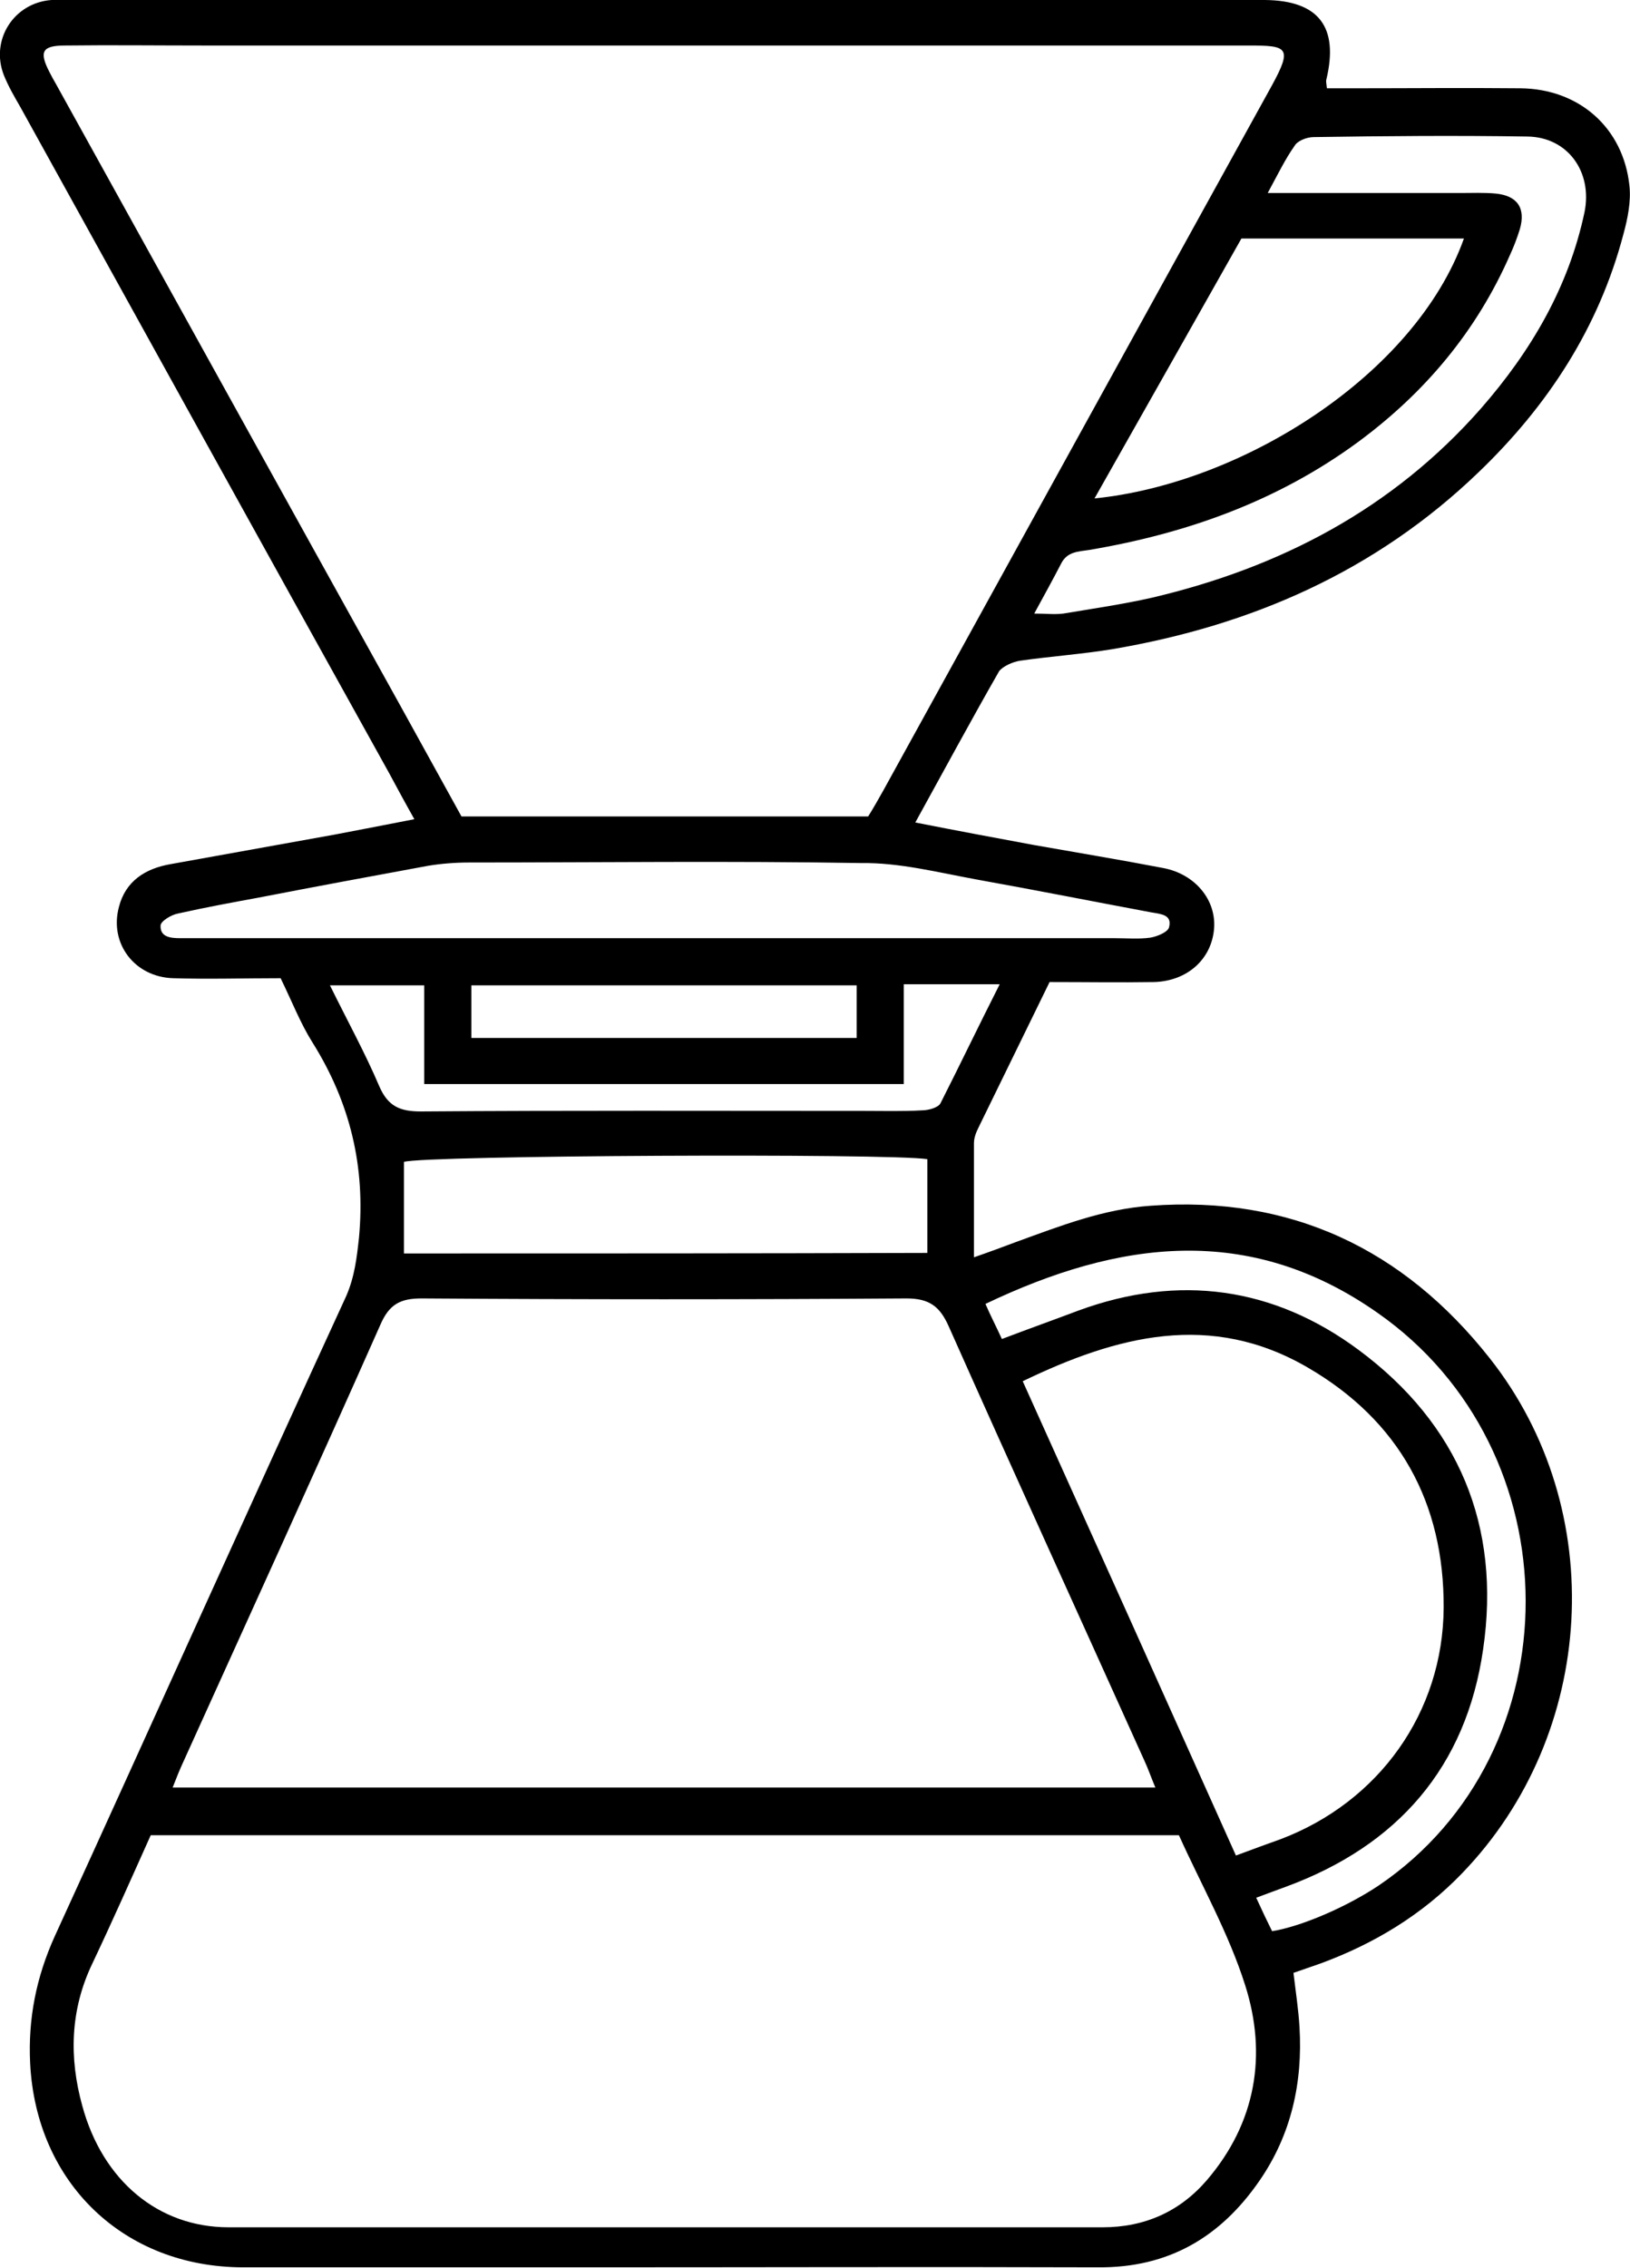 <?xml version="1.0" encoding="utf-8"?>
<!-- Generator: Adobe Illustrator 25.0.0, SVG Export Plug-In . SVG Version: 6.00 Build 0)  -->
<svg version="1.1" id="Слой_1" xmlns="http://www.w3.org/2000/svg" xmlns:xlink="http://www.w3.org/1999/xlink" x="0px" y="0px"
	 viewBox="0 0 297.4 413.6" style="enable-background:new 0 0 297.4 413.6;" xml:space="preserve">
<path d="M186.1,120.5c5.6-0.8,11.3-1.2,16.8-2.1c25.4-4.3,48.1-14.2,66.9-32.3c12.6-12.1,21.9-26.3,26.4-43.4c0.8-2.9,1.4-6,1.1-8.8
	c-1.1-10.6-9.2-17.7-19.9-17.8c-10.2-0.1-20.3,0-30.5,0c-1.6,0-3.2,0-4.8,0c-0.1-0.9-0.2-1.3-0.1-1.6c2.3-9.6-1.4-14.4-11.2-14.5
	c-0.7,0-1.3,0-2,0C157,0,85.2,0,13.4,0c-1.3,0-2.7,0-4,0C2.5,0.5-1.8,7.3,0.7,13.7c0.8,2,1.9,3.9,3,5.8C26.1,60,48.5,100.5,71,141
	c1.4,2.6,2.8,5.2,4.6,8.4c-5.1,1-9.8,1.9-14.5,2.8c-10,1.8-20,3.6-30,5.4c-4.6,0.8-8.2,3.1-9.4,7.8c-1.8,6.7,2.9,12.8,9.9,13
	c6.5,0.2,13,0,19.6,0c2.1,4.3,3.6,8.2,5.8,11.7c6.9,11,9.7,22.7,8.5,35.6c-0.4,3.7-0.8,7.1-2.3,10.6C45.3,275.2,27.8,314.2,10,353.1
	c-3.4,7.5-4.9,15.1-4.5,23.2c1.1,21.8,17.1,37.2,38.9,37.2c21.2,0,42.3,0,63.5,0c30.8,0,61.7-0.1,92.5,0
	c12.8,0.1,22.3-5.5,29.4-15.8c5.8-8.4,7.9-17.9,7.3-28c-0.2-3.3-0.7-6.5-1.1-9.9c1.8-0.6,3.4-1.2,4.9-1.7
	c9.8-3.6,18.6-8.9,25.9-16.5c24.5-25.4,26.9-66.2,5-93.9c-15.7-19.9-36.3-29.7-61.9-27.8c-8.6,0.6-16.5,3.7-24.5,6.6
	c-2.4,0.9-4.8,1.8-7.7,2.8c0-7.5,0-14.2,0-20.8c0-1,0.4-2,0.8-2.8c4.3-8.8,8.6-17.6,13-26.6c6.5,0,12.8,0.1,19.1,0
	c6.1-0.2,10.4-4.2,10.9-9.6c0.5-5.3-3.4-10.1-9.3-11.2c-7.8-1.5-15.7-2.8-23.6-4.2c-7-1.3-14-2.6-21.6-4.1
	c5.3-9.6,10.2-18.7,15.3-27.6C183,121.5,184.8,120.7,186.1,120.5z M239.7,25c13-0.2,26-0.3,39-0.1c7.3,0.1,11.9,6.4,10.4,13.8
	c-2.9,13.7-9.8,25.4-18.9,35.8c-16.1,18.3-36.6,29-60,34.5c-5.3,1.2-10.8,2-16.2,2.9c-1.6,0.2-3.2,0-5.3,0c1.8-3.3,3.4-6.2,4.9-9.1
	c1.1-2.2,3.1-2.2,5.1-2.5c17.8-3,34.4-8.9,49.1-19.7c12.2-9,21.6-20.2,27.7-34.1c0.7-1.5,1.3-3.1,1.8-4.7c1.1-3.8-0.4-6.1-4.4-6.5
	c-2.2-0.2-4.3-0.1-6.5-0.1c-11.3,0-22.6,0-35.1,0c1.9-3.5,3.2-6.2,4.9-8.6C236.7,25.7,238.4,25,239.7,25z M199.7,90.9
	c9.1-16.1,18-31.8,26.8-47.4c14,0,27.3,0,40.6,0C258.2,68.4,226.6,88.2,199.7,90.9z M220.2,397.6c-4.9,5.7-11.3,8.6-19,8.6
	c-53.2,0-106.3,0-159.5,0c-12.8,0-23-8.5-26.7-22.2c-2.4-8.7-2.2-17.4,1.8-25.8c3.7-7.8,7.2-15.7,10.7-23.5c62.7,0,125,0,187.6,0
	c4.1,9.1,9.1,17.9,12.1,27.4C231.2,374.7,229.2,387.1,220.2,397.6z M186.6,251.9c17.2-8.3,34.3-12.8,52-2.5
	c16.7,9.7,24.9,24.7,24.8,43.8c-0.1,19.1-11.8,35.4-29.7,42.2c-2.5,0.9-5,1.8-8.2,3C212.5,309.4,199.6,280.7,186.6,251.9z
	 M251.3,239.4c36,25.1,36.1,80.2,0.2,104.5c-5.7,3.8-13.9,7.4-19.4,8.3c-0.9-1.8-1.8-3.7-2.9-6.1c2.1-0.8,3.8-1.4,5.4-2
	c20.4-7.5,32.9-21.8,36-43.3c3.3-22.5-4.5-41.1-22.7-54.6c-15.5-11.5-32.8-13.9-51.1-7.2c-4.5,1.7-9,3.3-14,5.2
	c-1.1-2.4-2.1-4.3-3-6.4C204.1,226.2,227.9,223,251.3,239.4z M208.8,321.1c0.7,1.5,1.2,3,2,4.9c-60,0-119.4,0-179.3,0
	c0.7-1.8,1.3-3.3,2-4.8c12-26.5,24.1-53,35.9-79.6c1.6-3.7,3.6-4.8,7.5-4.8c29.5,0.2,59,0.2,88.5,0c4.2,0,6.1,1.5,7.7,5.1
	C184.9,268.4,196.9,294.7,208.8,321.1z M73.7,228.6c0-5.8,0-11.3,0-16.7c3.7-1.2,88.5-1.6,95.5-0.5c0,5.5,0,11.1,0,17.1
	C137.6,228.6,106,228.6,73.7,228.6z M171.6,201.2c-0.4,0.8-2.2,1.3-3.4,1.3c-3.5,0.2-7,0.1-10.5,0.1c-27,0-53.9-0.1-80.9,0.1
	c-3.8,0-6-0.9-7.6-4.6c-2.6-6.1-5.8-11.9-9-18.4c5.9,0,11.3,0,17.2,0c0,5.8,0,11.7,0,18c29.3,0,58,0,87.5,0c0-6.1,0-12.1,0-18.2
	c6.1,0,11.4,0,17.5,0C178.6,187,175.2,194.1,171.6,201.2z M86,189.3c0-3.2,0-6.2,0-9.6c23.3,0,46.6,0,70.3,0c0,3.1,0,6.2,0,9.6
	C132.8,189.3,109.5,189.3,86,189.3z M178.2,160.4c10.6,1.9,21.2,4,31.9,6c1.7,0.3,3.8,0.4,3.2,2.7c-0.2,0.9-2.2,1.7-3.4,1.9
	c-2.1,0.3-4.3,0.1-6.5,0.1c-27.3,0-54.6,0-82,0c-28.2,0-56.3,0-84.5,0c-1.3,0-2.7,0-4,0c-1.8,0-3.7-0.2-3.6-2.3c0-0.8,2-2,3.2-2.2
	c4.9-1.1,9.8-2,14.7-2.9c10.3-2,20.6-3.9,30.9-5.8c2.4-0.4,5-0.6,7.5-0.6c23.8,0,47.6-0.3,71.5,0.1
	C164.1,157.3,171.1,159.1,178.2,160.4z M161.2,144.1c-0.9,1.6-1.8,3.2-2.8,4.8c-25,0-49.5,0-74.2,0c-3.7-6.7-7.4-13.4-11.1-20.1
	C52.1,91,31.2,53.2,10.2,15.3c-0.4-0.7-0.8-1.4-1.2-2.2c-1.9-3.7-1.3-4.8,2.9-4.8c8.3-0.1,16.7,0,25,0c63.6,0,127.3,0,190.9,0
	c7.1,0,8.1,0.3,4.2,7.4C208.4,58.4,184.8,101.3,161.2,144.1z"/>
</svg>
